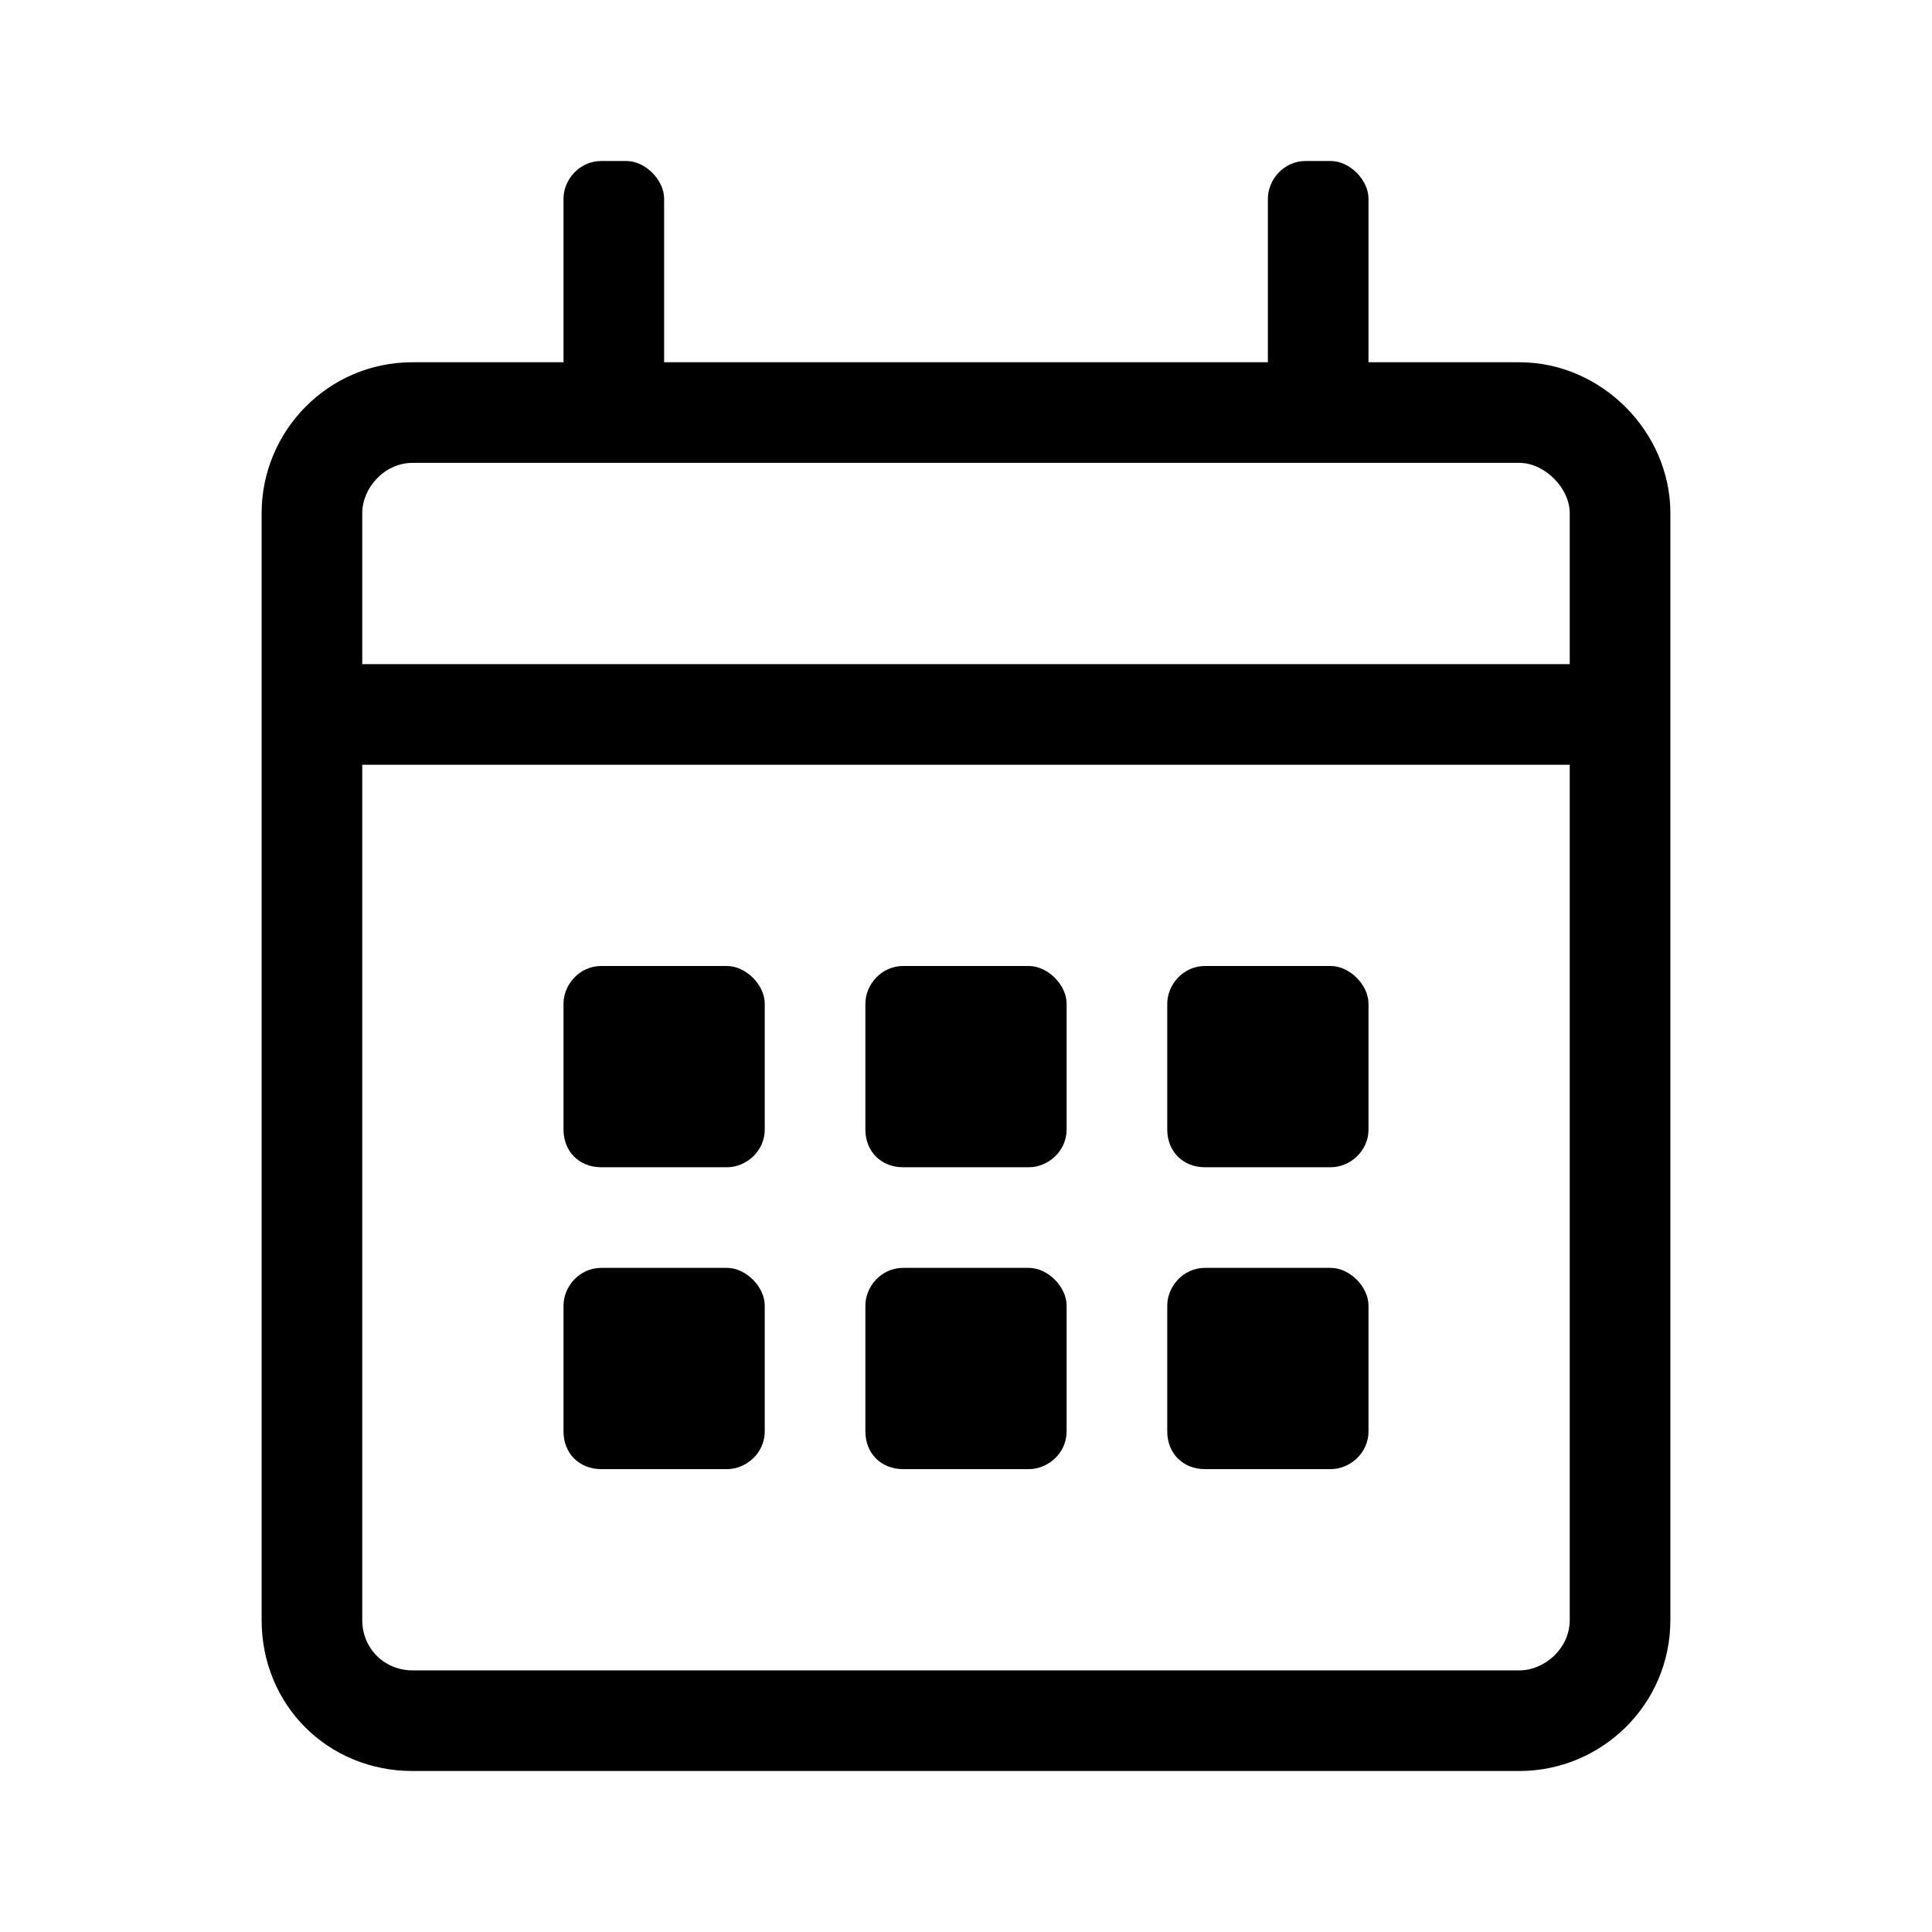 <svg fill="currentColor" role="img" viewBox="0 0 48 48" xmlns="http://www.w3.org/2000/svg">
<title>Calendar icon</title>
<path d="M37.75 9H34V4.938C34 4.469 33.531 4 33.062 4H32.438C31.891 4 31.5 4.469 31.5 4.938V9H16.5V4.938C16.5 4.469 16.031 4 15.562 4H14.938C14.391 4 14 4.469 14 4.938V9H10.25C8.141 9 6.5 10.719 6.5 12.75V40.25C6.5 42.359 8.141 44 10.25 44H37.75C39.781 44 41.5 42.359 41.5 40.25V12.75C41.5 10.719 39.781 9 37.75 9ZM10.25 11.5H37.75C38.375 11.5 39 12.125 39 12.75V16.5H9V12.75C9 12.125 9.547 11.5 10.25 11.5ZM37.75 41.5H10.25C9.547 41.5 9 40.953 9 40.25V19H39V40.25C39 40.953 38.375 41.5 37.75 41.5ZM18.062 29C18.531 29 19 28.609 19 28.062V24.938C19 24.469 18.531 24 18.062 24H14.938C14.391 24 14 24.469 14 24.938V28.062C14 28.609 14.391 29 14.938 29H18.062ZM25.562 29C26.031 29 26.5 28.609 26.5 28.062V24.938C26.5 24.469 26.031 24 25.562 24H22.438C21.891 24 21.5 24.469 21.5 24.938V28.062C21.5 28.609 21.891 29 22.438 29H25.562ZM33.062 29C33.531 29 34 28.609 34 28.062V24.938C34 24.469 33.531 24 33.062 24H29.938C29.391 24 29 24.469 29 24.938V28.062C29 28.609 29.391 29 29.938 29H33.062ZM25.562 36.5C26.031 36.5 26.5 36.109 26.5 35.562V32.438C26.5 31.969 26.031 31.5 25.562 31.5H22.438C21.891 31.5 21.5 31.969 21.5 32.438V35.562C21.5 36.109 21.891 36.5 22.438 36.5H25.562ZM18.062 36.5C18.531 36.5 19 36.109 19 35.562V32.438C19 31.969 18.531 31.5 18.062 31.5H14.938C14.391 31.5 14 31.969 14 32.438V35.562C14 36.109 14.391 36.5 14.938 36.5H18.062ZM33.062 36.5C33.531 36.5 34 36.109 34 35.562V32.438C34 31.969 33.531 31.5 33.062 31.5H29.938C29.391 31.5 29 31.969 29 32.438V35.562C29 36.109 29.391 36.5 29.938 36.5H33.062Z"/>
</svg>
